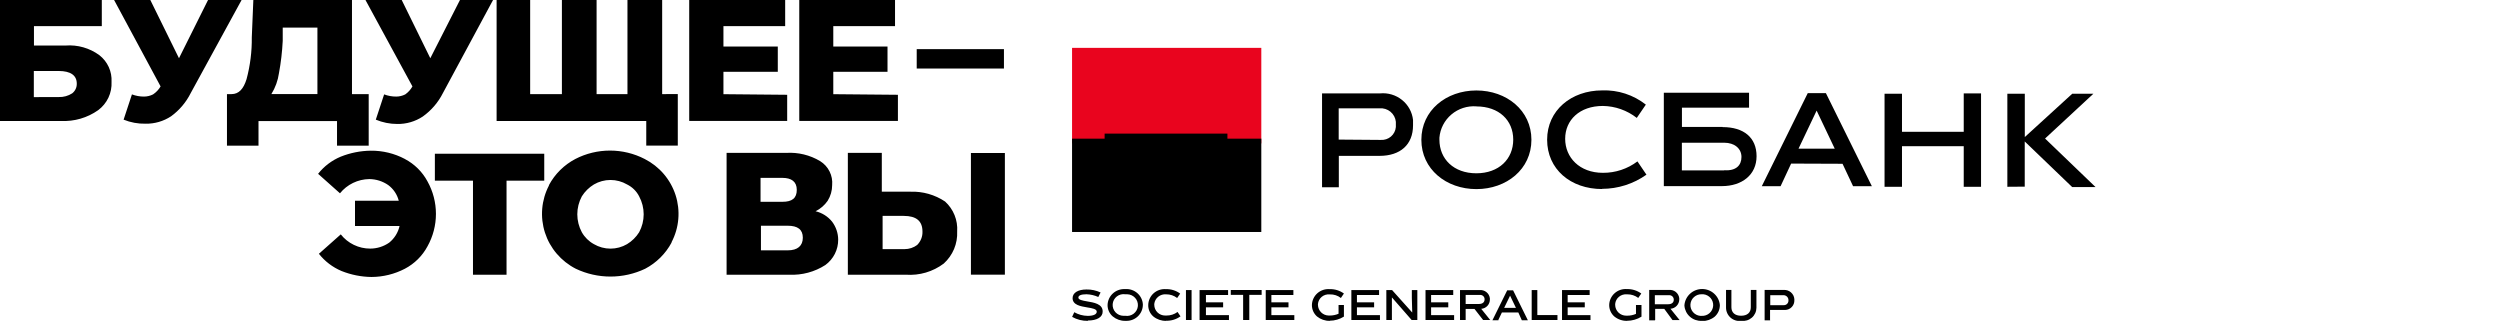 <svg width="187" height="24" viewBox="0 0 187 24" fill="none" xmlns="http://www.w3.org/2000/svg">
<g clip-path="url(#clip0)">
<path d="M103.221 6.986C103.815 6.927 104.408 7.103 104.871 7.476C105.335 7.848 105.631 8.387 105.695 8.975V9.372C105.695 10.824 104.742 11.659 103.186 11.659H100.144V14.006H98.889V6.986H103.221ZM103.281 10.466C103.559 10.484 103.834 10.393 104.045 10.213C104.256 10.032 104.387 9.777 104.41 9.502V9.332C104.44 9.038 104.351 8.744 104.163 8.514C103.975 8.284 103.703 8.137 103.406 8.104H100.134V10.441L103.281 10.466ZM110.434 14.145C108.175 14.145 106.318 12.654 106.318 10.456C106.318 8.259 108.175 6.767 110.434 6.767C112.693 6.767 114.55 8.259 114.55 10.456C114.55 12.654 112.693 14.145 110.434 14.145ZM110.434 7.955C109.754 7.906 109.083 8.124 108.565 8.563C108.047 9.001 107.725 9.624 107.668 10.297V10.446C107.668 11.898 108.742 12.962 110.429 12.962C112.116 12.962 113.19 11.898 113.19 10.446C113.19 8.994 112.121 7.96 110.429 7.96L110.434 7.955ZM119.841 14.14C117.472 14.14 115.725 12.649 115.725 10.451C115.725 8.254 117.532 6.762 119.841 6.762C121.024 6.718 122.183 7.096 123.109 7.826L122.431 8.82C121.709 8.254 120.818 7.939 119.896 7.925C118.149 7.925 117.075 8.984 117.075 10.382C117.075 11.779 118.149 12.927 119.896 12.927C120.83 12.934 121.739 12.633 122.481 12.072L123.154 13.066C122.185 13.754 121.023 14.125 119.831 14.126L119.841 14.14ZM133.977 12.236L133.188 13.927H131.783L135.221 6.966H136.577L140.015 13.927H138.61L137.822 12.251L133.977 12.236ZM134.529 11.122H137.239L135.884 8.273L134.529 11.122Z" fill="black"/>
<path d="M146.887 13.971V10.938H142.269V13.971H140.964V7.011H142.269V9.86H146.887V6.986H148.182V13.971H146.887ZM150.15 13.971V7.011H151.455V10.252L155.004 7.011H156.585L152.971 10.362L156.746 13.991H154.999L151.45 10.581V13.961L150.15 13.971ZM128.851 9.497H125.809V8.055H130.829V6.936H124.454V13.922H128.796C130.302 13.922 131.391 13.076 131.391 11.684C131.391 10.292 130.438 9.507 128.851 9.507V9.497ZM128.967 12.748H125.804V10.675H128.967C129.755 10.675 130.262 11.122 130.262 11.739C130.262 12.355 129.87 12.798 128.967 12.733" fill="black"/>
<path d="M80.19 3.58H94.346V10.73H80.19V3.58Z" fill="#E9041E"/>
<path d="M80.19 10.372H94.346V17.352H80.19V10.372Z" fill="black"/>
<path d="M82.625 9.994H91.811V10.829H82.625V9.994Z" fill="black"/>
<path d="M0 0H7.615V1.954H2.54V3.406H4.899C5.807 3.336 6.709 3.594 7.439 4.132C7.739 4.367 7.978 4.671 8.136 5.017C8.293 5.363 8.364 5.742 8.343 6.121C8.365 6.529 8.284 6.936 8.109 7.307C7.934 7.677 7.67 7.999 7.339 8.244C6.532 8.812 5.557 9.096 4.568 9.049H0V0ZM4.397 7.259C4.753 7.271 5.104 7.174 5.401 6.981C5.511 6.895 5.6 6.784 5.659 6.658C5.718 6.532 5.747 6.394 5.743 6.255C5.743 5.643 5.291 5.31 4.387 5.31H2.53V7.264L4.397 7.259ZM18.071 0L14.266 6.961C13.924 7.647 13.421 8.242 12.8 8.696C12.233 9.071 11.564 9.266 10.883 9.253C10.322 9.264 9.765 9.161 9.246 8.95L9.869 7.06C10.157 7.17 10.463 7.225 10.772 7.224C11.008 7.223 11.24 7.167 11.45 7.06C11.681 6.906 11.873 6.702 12.012 6.464L8.534 0H11.244L13.388 4.356L15.561 0H18.071ZM27.578 7.04V10.894H25.209V9.054H19.336V10.894H16.977V7.04H17.313C17.875 7.04 18.217 6.643 18.442 5.922C18.715 4.902 18.847 3.85 18.834 2.794L18.95 0H26.328V7.04H27.578ZM20.867 5.469C20.788 6.024 20.595 6.557 20.3 7.035H23.743V2.063H21.148V3.058C21.108 3.867 21.014 4.672 20.867 5.469ZM36.88 0L33.13 6.961C32.779 7.658 32.263 8.261 31.624 8.716C31.058 9.091 30.388 9.286 29.707 9.273C29.158 9.272 28.615 9.162 28.11 8.95L28.733 7.06C29.021 7.17 29.328 7.225 29.637 7.224C29.872 7.223 30.104 7.167 30.314 7.06C30.536 6.903 30.719 6.699 30.851 6.464L27.337 0H30.048L32.187 4.356L34.405 0H36.88ZM49.53 7.04V0H46.934V7.04H44.625V0H42.03V7.04H39.656V0H37.146V9.049H48.34V10.889H50.699V7.035L49.53 7.04ZM58.881 7.09V9.044H51.553V0H58.731V1.954H54.113V3.48H58.179V5.37H54.113V7.045L58.881 7.09ZM67.164 7.09V9.044H59.785V0H66.948V1.954H62.33V3.48H66.386V5.37H62.33V7.045L67.164 7.09ZM68.57 3.674H75.095V5.126H68.57V3.674ZM30.284 11.893C31.005 12.271 31.594 12.855 31.976 13.569C32.391 14.312 32.608 15.148 32.608 15.998C32.608 16.847 32.391 17.683 31.976 18.426C31.594 19.14 31.005 19.724 30.284 20.102C29.517 20.501 28.665 20.712 27.799 20.718C27.026 20.71 26.262 20.558 25.545 20.271C24.88 19.991 24.298 19.548 23.854 18.983L25.49 17.531C25.751 17.863 26.084 18.131 26.465 18.315C26.846 18.5 27.265 18.596 27.689 18.595C28.199 18.595 28.697 18.439 29.114 18.148C29.506 17.831 29.778 17.393 29.887 16.905H26.554V15.015H29.827C29.708 14.547 29.43 14.132 29.039 13.842C28.625 13.556 28.134 13.4 27.629 13.395C27.205 13.4 26.789 13.498 26.408 13.682C26.028 13.866 25.694 14.131 25.43 14.459L23.794 13.002C24.237 12.438 24.82 11.996 25.485 11.719C26.202 11.432 26.966 11.28 27.739 11.272C28.625 11.263 29.498 11.475 30.279 11.888L30.284 11.893ZM40.71 13.514H37.889V20.549H35.379V13.514H32.528V11.5H40.71V13.514ZM43.069 20.102C42.525 19.824 42.041 19.442 41.645 18.979C41.249 18.516 40.949 17.98 40.763 17.402C40.577 16.823 40.507 16.215 40.558 15.61C40.609 15.005 40.78 14.416 41.061 13.877V13.847C41.507 13.015 42.194 12.335 43.034 11.893C43.835 11.479 44.726 11.263 45.629 11.263C46.533 11.263 47.423 11.479 48.224 11.893C48.77 12.171 49.254 12.552 49.65 13.015C50.046 13.478 50.346 14.014 50.533 14.593C50.719 15.171 50.789 15.78 50.737 16.385C50.686 16.99 50.514 17.579 50.232 18.118V18.148C49.785 18.979 49.099 19.659 48.26 20.102C47.45 20.487 46.563 20.687 45.664 20.687C44.766 20.687 43.879 20.487 43.069 20.102ZM46.904 18.262C47.272 18.04 47.581 17.735 47.808 17.372C48.03 16.959 48.147 16.498 48.147 16.03C48.147 15.562 48.03 15.101 47.808 14.687C47.612 14.301 47.295 13.989 46.904 13.797C46.529 13.578 46.101 13.462 45.664 13.462C45.228 13.462 44.8 13.578 44.425 13.797C44.057 14.02 43.748 14.325 43.521 14.687C43.299 15.101 43.182 15.562 43.182 16.03C43.182 16.498 43.299 16.959 43.521 17.372C43.732 17.747 44.045 18.055 44.425 18.262C44.8 18.482 45.228 18.598 45.664 18.598C46.101 18.598 46.529 18.482 46.904 18.262ZM62.245 16.587C62.534 16.974 62.693 17.442 62.696 17.924C62.699 18.293 62.614 18.658 62.447 18.988C62.28 19.318 62.037 19.604 61.738 19.823C60.935 20.34 59.988 20.594 59.032 20.549H54.349V11.436H58.806C59.696 11.38 60.583 11.595 61.346 12.052C61.649 12.24 61.893 12.507 62.051 12.824C62.21 13.141 62.277 13.495 62.245 13.847C62.245 14.262 62.129 14.668 61.908 15.021C61.679 15.352 61.368 15.621 61.005 15.801C61.495 15.918 61.932 16.195 62.245 16.587ZM56.889 15.095H58.525C59.258 15.095 59.599 14.817 59.599 14.2C59.599 13.584 59.198 13.305 58.525 13.305H56.889V15.095ZM60.051 17.78C60.051 17.163 59.66 16.885 58.927 16.885H56.919V18.725H58.927C59.66 18.725 60.051 18.387 60.051 17.78ZM70.693 15.075C71.003 15.357 71.245 15.705 71.401 16.092C71.558 16.48 71.624 16.896 71.596 17.313C71.617 17.761 71.538 18.209 71.365 18.624C71.191 19.039 70.928 19.411 70.593 19.714C69.783 20.324 68.776 20.621 67.761 20.549H63.419V11.436H65.959V14.339H68.098C69.02 14.306 69.928 14.564 70.693 15.075ZM68.61 18.317C68.739 18.186 68.841 18.03 68.908 17.86C68.976 17.689 69.007 17.506 69.001 17.323C69.001 16.537 68.549 16.149 67.596 16.149H66.019V18.635H67.656C68.002 18.637 68.34 18.526 68.615 18.317H68.61ZM72.625 11.446H75.165V20.544H72.625V11.446ZM130.252 24C130.109 24.02 129.963 24.009 129.824 23.968C129.686 23.927 129.558 23.857 129.449 23.763C129.341 23.669 129.254 23.552 129.195 23.421C129.136 23.291 129.106 23.149 129.107 23.006V21.688H129.509V22.981C129.509 23.378 129.77 23.617 130.232 23.617C130.694 23.617 130.96 23.384 130.96 22.981V21.688H131.381V23.02C131.38 23.161 131.349 23.3 131.29 23.427C131.231 23.555 131.146 23.669 131.039 23.762C130.932 23.854 130.807 23.923 130.671 23.964C130.536 24.005 130.393 24.018 130.252 24ZM127.29 24C126.969 24.015 126.654 23.906 126.412 23.695C126.17 23.485 126.021 23.189 125.995 22.871C125.993 22.855 125.993 22.838 125.995 22.822C126.024 22.493 126.176 22.188 126.422 21.965C126.667 21.742 126.988 21.618 127.32 21.618C127.653 21.618 127.974 21.742 128.219 21.965C128.465 22.188 128.617 22.493 128.646 22.822C128.646 22.985 128.612 23.146 128.546 23.295C128.479 23.444 128.381 23.578 128.259 23.687C127.995 23.902 127.663 24.019 127.32 24.015L127.29 24ZM127.29 22.011C127.078 22.003 126.871 22.078 126.714 22.218C126.556 22.358 126.459 22.554 126.444 22.764C126.429 22.974 126.497 23.181 126.633 23.342C126.77 23.503 126.964 23.605 127.175 23.627H127.29C127.503 23.637 127.712 23.564 127.871 23.424C128.031 23.284 128.129 23.088 128.145 22.877C128.161 22.667 128.093 22.458 127.956 22.296C127.818 22.135 127.623 22.032 127.411 22.011H127.29ZM121.703 24C121.356 24.008 121.017 23.891 120.75 23.672C120.627 23.563 120.53 23.43 120.464 23.28C120.398 23.131 120.366 22.97 120.368 22.807C120.372 22.64 120.411 22.477 120.481 22.326C120.552 22.175 120.652 22.04 120.778 21.929C120.903 21.818 121.049 21.734 121.208 21.681C121.368 21.629 121.536 21.609 121.703 21.623C122.086 21.614 122.46 21.732 122.768 21.956L122.542 22.285C122.306 22.106 122.016 22.011 121.718 22.016H121.688C121.583 22.007 121.477 22.018 121.376 22.049C121.275 22.08 121.182 22.13 121.101 22.197C121.019 22.264 120.952 22.346 120.903 22.439C120.854 22.532 120.824 22.633 120.815 22.737V22.807C120.817 23.021 120.905 23.226 121.059 23.377C121.214 23.528 121.421 23.612 121.638 23.612H121.723C121.946 23.613 122.167 23.567 122.371 23.478V22.812H122.783V23.687C122.459 23.887 122.085 23.994 121.703 23.995V24ZM84.171 24C83.83 24.006 83.498 23.889 83.237 23.672C83.112 23.566 83.013 23.433 82.945 23.285C82.877 23.136 82.843 22.975 82.846 22.812C82.856 22.487 82.996 22.179 83.235 21.956C83.474 21.734 83.793 21.614 84.121 21.623H84.171C84.332 21.612 84.495 21.632 84.648 21.683C84.802 21.734 84.944 21.814 85.066 21.919C85.189 22.025 85.288 22.153 85.361 22.297C85.433 22.441 85.475 22.597 85.486 22.757V22.807C85.484 22.966 85.45 23.123 85.387 23.269C85.323 23.415 85.231 23.548 85.116 23.659C85.001 23.769 84.865 23.857 84.716 23.915C84.566 23.974 84.407 24.003 84.246 24H84.171ZM84.171 22.011C84.06 21.994 83.947 21.999 83.838 22.027C83.729 22.055 83.628 22.105 83.539 22.174C83.451 22.242 83.378 22.328 83.324 22.426C83.271 22.524 83.238 22.631 83.229 22.742C83.219 22.853 83.232 22.964 83.268 23.07C83.304 23.175 83.361 23.272 83.436 23.355C83.511 23.437 83.603 23.504 83.705 23.55C83.807 23.596 83.918 23.62 84.03 23.622H84.171C84.282 23.64 84.395 23.634 84.504 23.606C84.613 23.578 84.715 23.528 84.804 23.459C84.892 23.39 84.965 23.304 85.019 23.206C85.072 23.108 85.104 23 85.114 22.889C85.123 22.778 85.109 22.666 85.073 22.561C85.037 22.455 84.979 22.358 84.903 22.276C84.827 22.193 84.735 22.127 84.633 22.082C84.53 22.036 84.419 22.012 84.306 22.011H84.171ZM99.466 24C99.119 24.006 98.781 23.89 98.512 23.672C98.39 23.564 98.293 23.431 98.227 23.283C98.161 23.134 98.129 22.974 98.131 22.812C98.135 22.645 98.173 22.482 98.244 22.331C98.314 22.18 98.415 22.045 98.54 21.934C98.665 21.823 98.812 21.739 98.971 21.686C99.13 21.634 99.299 21.614 99.466 21.628C99.846 21.617 100.219 21.733 100.525 21.956L100.299 22.29C100.066 22.106 99.774 22.011 99.476 22.021H99.451C99.346 22.012 99.24 22.023 99.14 22.054C99.039 22.085 98.946 22.136 98.865 22.203C98.784 22.27 98.718 22.352 98.669 22.444C98.621 22.537 98.591 22.638 98.582 22.742C98.58 22.765 98.58 22.789 98.582 22.812C98.588 23.021 98.674 23.22 98.824 23.367C98.973 23.514 99.175 23.599 99.386 23.602H99.476C99.699 23.602 99.919 23.557 100.124 23.468V22.812H100.525V23.682C100.207 23.881 99.838 23.988 99.461 23.99L99.466 24ZM87.218 24C86.872 24.006 86.536 23.89 86.269 23.672C86.145 23.565 86.047 23.433 85.981 23.284C85.915 23.136 85.883 22.974 85.888 22.812C85.891 22.646 85.929 22.482 85.999 22.331C86.069 22.18 86.169 22.045 86.294 21.934C86.418 21.823 86.565 21.739 86.724 21.686C86.883 21.634 87.051 21.614 87.218 21.628C87.599 21.617 87.972 21.734 88.277 21.962L88.051 22.29C87.816 22.108 87.526 22.012 87.228 22.016C87.015 21.997 86.802 22.061 86.636 22.195C86.47 22.328 86.363 22.521 86.339 22.732C86.337 22.755 86.337 22.779 86.339 22.802C86.34 22.907 86.362 23.012 86.403 23.11C86.445 23.207 86.505 23.296 86.581 23.37C86.657 23.444 86.747 23.503 86.846 23.543C86.945 23.583 87.051 23.603 87.158 23.602H87.248C87.548 23.607 87.841 23.512 88.081 23.334L88.302 23.662C87.988 23.889 87.606 24.005 87.218 23.99V24ZM81.375 24C80.962 24.009 80.553 23.906 80.195 23.702L80.356 23.354C80.661 23.529 81.007 23.623 81.36 23.627C81.787 23.627 82.037 23.513 82.037 23.314C82.037 23.115 81.711 23.055 81.335 22.996C80.833 22.911 80.23 22.817 80.23 22.3C80.23 21.902 80.632 21.653 81.269 21.653C81.633 21.646 81.994 21.723 82.324 21.877L82.153 22.215C81.876 22.091 81.578 22.021 81.274 22.011C80.873 22.011 80.662 22.096 80.662 22.26C80.662 22.424 80.963 22.483 81.315 22.543C81.817 22.628 82.479 22.732 82.479 23.289C82.494 23.712 82.068 23.975 81.375 23.975V24ZM123.782 23.96H123.36V21.688H124.826C124.918 21.678 125.012 21.686 125.102 21.711C125.191 21.737 125.275 21.78 125.348 21.837C125.42 21.895 125.481 21.967 125.526 22.048C125.57 22.129 125.599 22.218 125.609 22.309C125.611 22.341 125.611 22.372 125.609 22.404C125.607 22.58 125.538 22.749 125.416 22.877C125.294 23.005 125.128 23.083 124.951 23.095L125.634 23.94H125.102L124.489 23.105H123.807V23.935L123.782 23.96ZM123.782 22.081V22.757H124.785C125.036 22.757 125.197 22.633 125.197 22.429C125.203 22.343 125.174 22.258 125.116 22.192C125.059 22.127 124.978 22.087 124.891 22.081H123.787H123.782ZM132.415 23.96H131.994V21.688H133.409C133.508 21.68 133.607 21.691 133.702 21.721C133.796 21.752 133.883 21.8 133.958 21.864C134.033 21.928 134.095 22.006 134.14 22.093C134.184 22.181 134.211 22.276 134.218 22.374C134.22 22.401 134.22 22.427 134.218 22.454C134.222 22.547 134.207 22.639 134.174 22.727C134.142 22.814 134.092 22.894 134.028 22.962C133.964 23.03 133.887 23.084 133.802 23.123C133.716 23.161 133.624 23.182 133.53 23.185C133.488 23.19 133.446 23.19 133.404 23.185H132.4V23.94L132.415 23.96ZM132.415 22.081V22.827H133.419C133.509 22.831 133.597 22.8 133.664 22.74C133.73 22.68 133.771 22.597 133.776 22.508V22.474C133.783 22.377 133.751 22.281 133.687 22.208C133.623 22.134 133.532 22.088 133.434 22.081H132.4H132.415ZM112.086 23.955H111.634L112.738 21.718H113.18L114.284 23.955H113.832L113.571 23.373H112.342L112.081 23.92L112.086 23.955ZM112.954 22.116L112.512 23.026H113.391L112.954 22.116ZM109.631 23.935H109.209V21.698H110.665C110.851 21.678 111.036 21.732 111.182 21.848C111.328 21.963 111.422 22.131 111.443 22.314C111.446 22.346 111.446 22.378 111.443 22.409C111.443 22.584 111.377 22.753 111.257 22.881C111.137 23.009 110.972 23.087 110.795 23.1L111.468 23.935H110.936L110.294 23.11H109.631V23.94V23.935ZM109.631 22.061V22.737H110.635C110.886 22.737 111.046 22.608 111.046 22.404C111.05 22.362 111.045 22.319 111.031 22.279C111.018 22.239 110.997 22.202 110.969 22.17C110.941 22.138 110.906 22.112 110.868 22.093C110.83 22.074 110.788 22.063 110.745 22.061H109.641H109.631ZM104.109 23.935H103.698V21.698H104.129L105.635 23.378L105.605 22.275V21.698H106.017V23.935H105.59L104.114 22.245V23.935H104.109ZM118.983 23.935H116.839V21.698H118.907V22.066H117.261V22.613H118.541V22.986H117.261V23.572H118.968V23.94L118.983 23.935ZM116.508 23.935H114.57V21.698H114.992V23.567H116.498V23.935H116.508ZM108.747 23.935H106.629V21.698H108.702V22.066H107.046V22.613H108.331V22.986H107.046V23.572H108.768V23.94L108.747 23.935ZM103.226 23.935H101.082V21.698H103.155V22.066H101.499V22.613H102.784V22.986H101.499V23.572H103.221V23.94L103.226 23.935ZM96.82 23.935H94.677V21.698H96.745V22.066H95.099V22.613H96.379V22.986H95.099V23.572H96.816V23.94L96.82 23.935ZM92.986 23.935V22.056H92.062V21.693H94.371V22.056H93.447V23.935H92.986ZM91.871 23.935H89.728V21.698H91.861V22.066H90.204V22.613H91.49V22.986H90.204V23.572H91.926V23.94L91.871 23.935ZM88.709 23.935V21.698H89.13V23.935H88.709Z" fill="black"/>
</g>
<defs>
<clipPath id="clip0">
<rect width="187" height="24" fill="white"/>
</clipPath>
</defs>
</svg>
